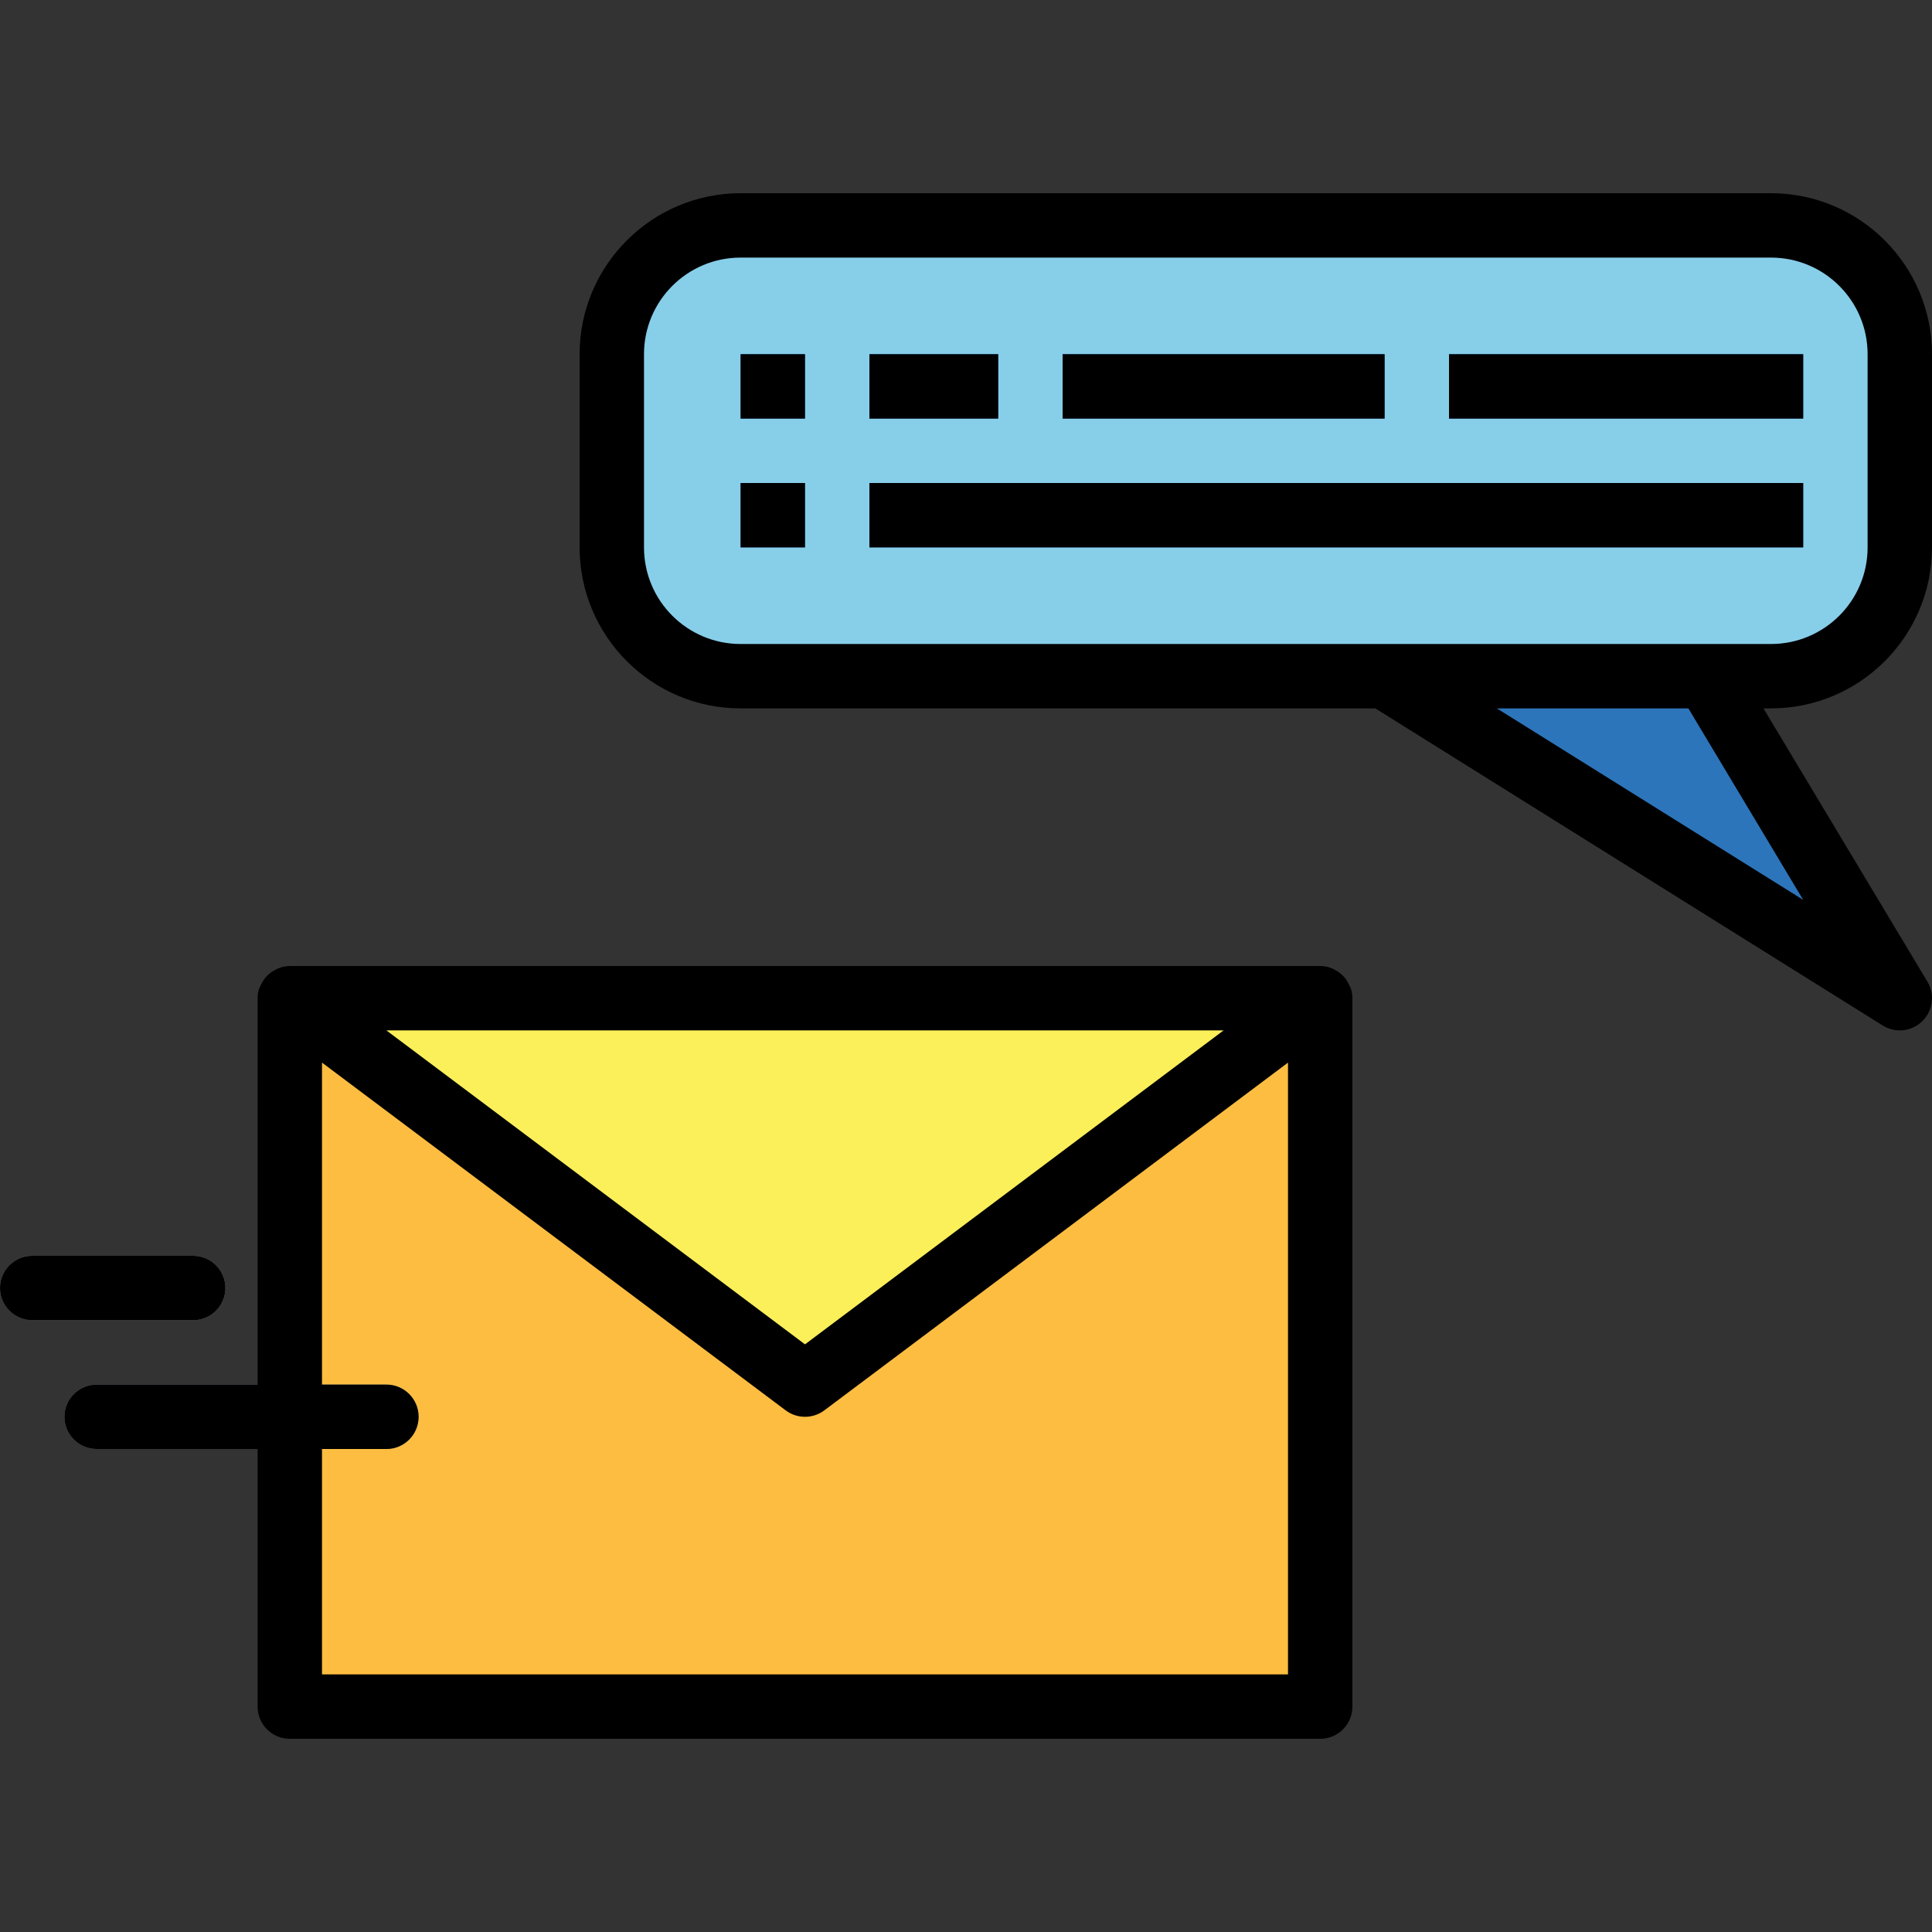<?xml version="1.0" encoding="iso-8859-1"?>
<!-- Generator: Adobe Illustrator 19.0.0, SVG Export Plug-In . SVG Version: 6.00 Build 0)  -->
<svg version="1.1" id="Capa_1" xmlns="http://www.w3.org/2000/svg" xmlns:xlink="http://www.w3.org/1999/xlink" x="0px" y="0px"
	 viewBox="0 0 480 480" style="enable-background:new 0 0 480 480;" xml:space="preserve">
<rect x="0" y="0" width="480" height="480" fill="#333333" stroke="none"/>
<path style="fill:#FDBD40;" d="M72,248h256v176H72V248z"/>
<path style="fill:#FCF05A;" d="M72,248l128,96l128-96H72z"/>
<path style="fill:#87CEE9;" d="M184,56h256c17.673,0,32,14.327,32,32v48c0,17.673-14.327,32-32,32H184c-17.673,0-32-14.327-32-32V88
	C152,70.327,166.327,56,184,56z"/>
<g>
	<path style="fill:#2D75BB;" d="M424,168h-80l128,80L424,168z"/>
	<g>
		<path id="SVGCleanerId_0" style="fill:#2D75BB;" d="M184,120h16v16h-16V120z"/>
	</g>
	<g>
		<path id="SVGCleanerId_1" style="fill:#2D75BB;" d="M184,88h16v16h-16V88z"/>
	</g>
	<g>
		<path id="SVGCleanerId_2" style="fill:#2D75BB;" d="M216,88h32v16h-32V88z"/>
	</g>
	<g>
		<path id="SVGCleanerId_3" style="fill:#2D75BB;" d="M264,88h80v16h-80V88z"/>
	</g>
	<g>
		<path id="SVGCleanerId_4" style="fill:#2D75BB;" d="M360,88h88v16h-88V88z"/>
	</g>
	<g>
		<path id="SVGCleanerId_5" style="fill:#2D75BB;" d="M216,120h232v16H216V120z"/>
	</g>
</g>
<g>
	<path style="fill:#7D8D9C;" d="M48,328H8c-4.418,0-8-3.582-8-8s3.582-8,8-8h40c4.418,0,8,3.582,8,8S52.418,328,48,328z"/>
	<path style="fill:#7D8D9C;" d="M96,360H24c-4.418,0-8-3.582-8-8s3.582-8,8-8h72c4.418,0,8,3.582,8,8S100.418,360,96,360z"/>
</g>
<path d="M335.584,245.472c-0.045-0.105-0.099-0.207-0.16-0.304c-0.126-0.296-0.273-0.582-0.44-0.856
	c-0.282-0.576-0.637-1.114-1.056-1.6c-0.218-0.243-0.45-0.473-0.696-0.688c-0.486-0.424-1.023-0.784-1.6-1.072
	c-0.257-0.155-0.524-0.291-0.8-0.408c-0.902-0.355-1.862-0.539-2.832-0.544H72c-0.972,0.015-1.932,0.21-2.832,0.576
	c-0.276,0.117-0.543,0.253-0.8,0.408c-0.577,0.288-1.114,0.648-1.6,1.072c-0.246,0.215-0.478,0.445-0.696,0.688
	c-0.419,0.486-0.774,1.024-1.056,1.6c-0.165,0.274-0.315,0.557-0.448,0.848c0,0.112-0.12,0.2-0.152,0.312
	c-0.27,0.805-0.411,1.647-0.416,2.496v96H24c-4.418,0-8,3.582-8,8s3.582,8,8,8h40v64c0,4.418,3.582,8,8,8h256c4.418,0,8-3.582,8-8
	V248C336.002,247.14,335.862,246.286,335.584,245.472z M304,256l-104,78L96,256H304z M80,416v-56h16c4.418,0,8-3.582,8-8
	s-3.582-8-8-8H80v-80l115.2,86.4c2.844,2.133,6.756,2.133,9.6,0L320,264v152H80z"/>
<path d="M440,48H184c-22.08,0.026-39.974,17.92-40,40v48c0.026,22.08,17.92,39.974,40,40h157.704l126.056,78.784
	c3.748,2.34,8.683,1.2,11.023-2.548c1.593-2.55,1.621-5.778,0.073-8.356L438.128,176H440c22.08-0.026,39.974-17.92,40-40V88
	C479.974,65.92,462.08,48.026,440,48z M448,223.576L371.888,176h47.584L448,223.576z M464,136c0,13.255-10.745,24-24,24H184
	c-13.255,0-24-10.745-24-24V88c0-13.255,10.745-24,24-24h256c13.255,0,24,10.745,24,24V136z"/>
<path id="SVGCleanerId_0_1_" d="M184,120h16v16h-16V120z"/>
<path id="SVGCleanerId_1_1_" d="M184,88h16v16h-16V88z"/>
<path id="SVGCleanerId_2_1_" d="M216,88h32v16h-32V88z"/>
<path id="SVGCleanerId_3_1_" d="M264,88h80v16h-80V88z"/>
<path id="SVGCleanerId_4_1_" d="M360,88h88v16h-88V88z"/>
<path id="SVGCleanerId_5_1_" d="M216,120h232v16H216V120z"/>
<path d="M8,328h40c4.418,0,8-3.582,8-8s-3.582-8-8-8H8c-4.418,0-8,3.582-8,8S3.582,328,8,328z"/>
<g>
</g>
<g>
</g>
<g>
</g>
<g>
</g>
<g>
</g>
<g>
</g>
<g>
</g>
<g>
</g>
<g>
</g>
<g>
</g>
<g>
</g>
<g>
</g>
<g>
</g>
<g>
</g>
<g>
</g>
</svg>
